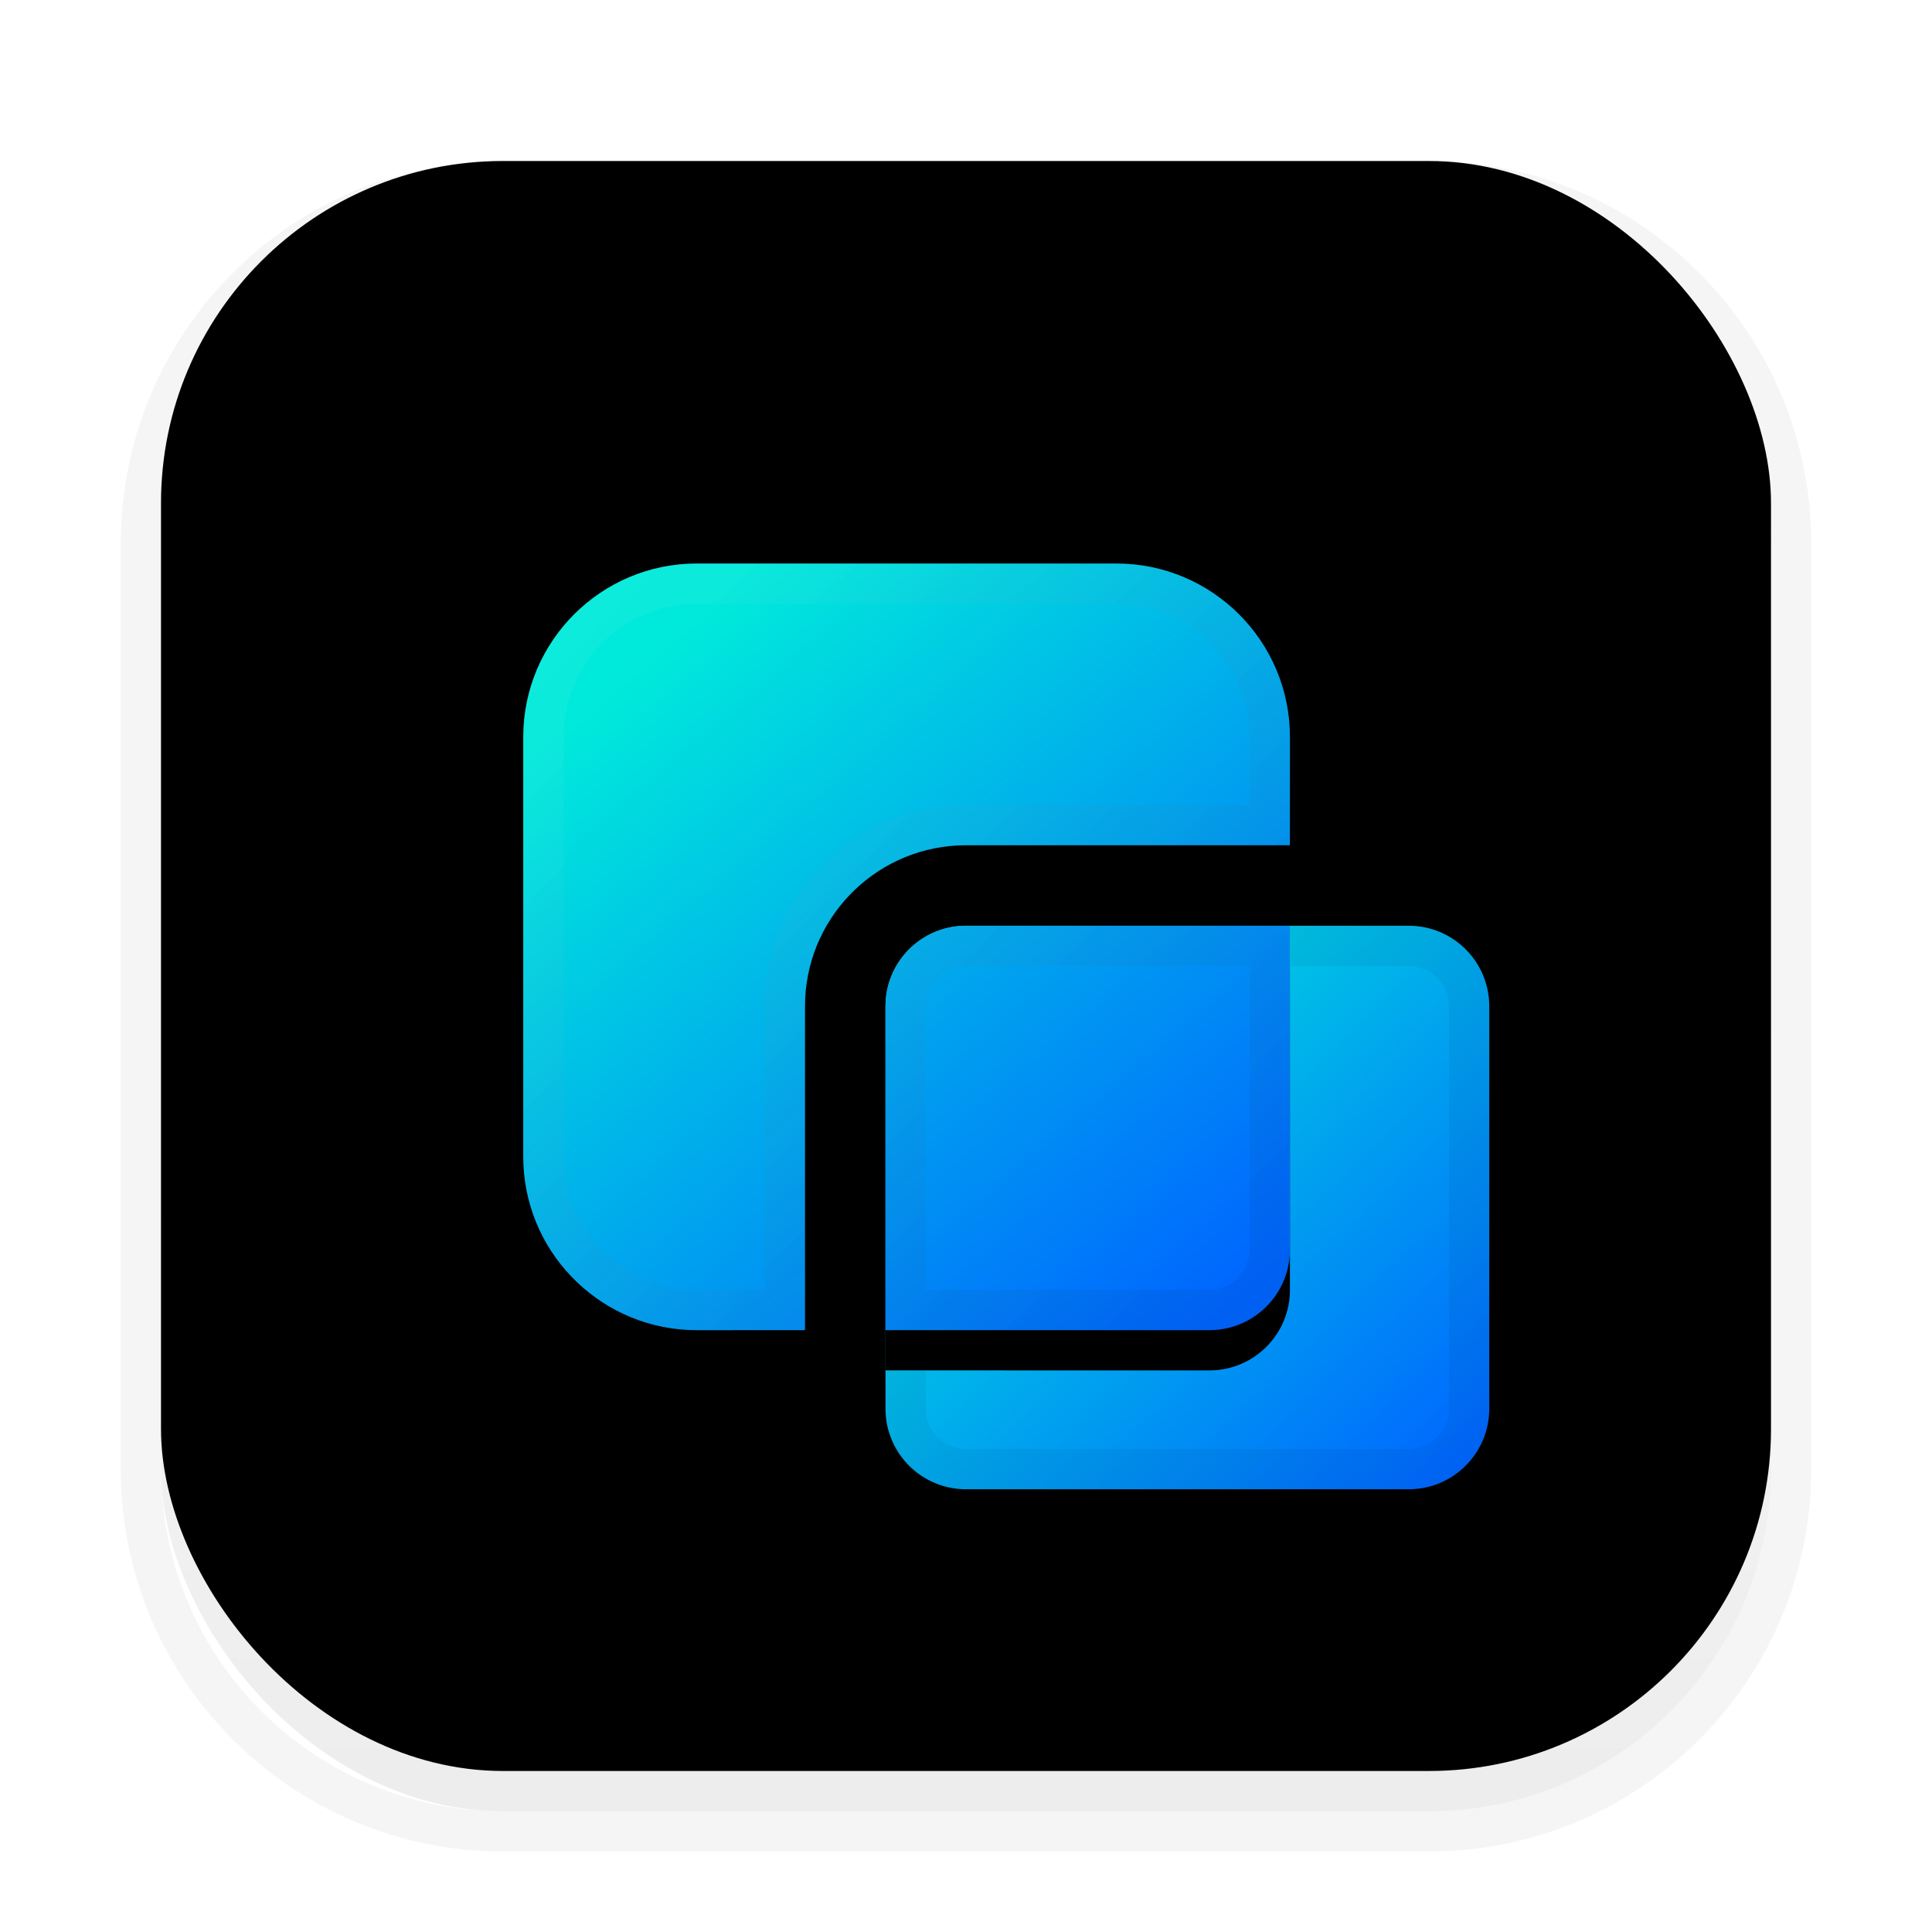 <?xml version="1.0" encoding="UTF-8"?>
<svg width="48px" height="48px" viewBox="0 0 48 48" version="1.1" xmlns="http://www.w3.org/2000/svg" xmlns:xlink="http://www.w3.org/1999/xlink">
    <title>apps/48/virtual-windows</title>
    <defs>
        <filter x="-8.3%" y="-6.0%" width="116.7%" height="116.7%" filterUnits="objectBoundingBox" id="filter-1">
            <feOffset dx="0" dy="1" in="SourceAlpha" result="shadowOffsetOuter1"></feOffset>
            <feGaussianBlur stdDeviation="1" in="shadowOffsetOuter1" result="shadowBlurOuter1"></feGaussianBlur>
            <feColorMatrix values="0 0 0 0 0   0 0 0 0 0   0 0 0 0 0  0 0 0 0.2 0" type="matrix" in="shadowBlurOuter1" result="shadowMatrixOuter1"></feColorMatrix>
            <feMerge>
                <feMergeNode in="shadowMatrixOuter1"></feMergeNode>
                <feMergeNode in="SourceGraphic"></feMergeNode>
            </feMerge>
        </filter>
        <linearGradient x1="50%" y1="0%" x2="50%" y2="98.139%" id="linearGradient-2">
            <stop stop-color="#FFFFFF" offset="0%"></stop>
            <stop stop-color="#EDEDED" offset="100%"></stop>
        </linearGradient>
        <rect id="path-3" x="1" y="1" width="40" height="40" rx="8.5"></rect>
        <filter x="-1.2%" y="-1.2%" width="102.5%" height="102.5%" filterUnits="objectBoundingBox" id="filter-4">
            <feOffset dx="0" dy="-1" in="SourceAlpha" result="shadowOffsetInner1"></feOffset>
            <feComposite in="shadowOffsetInner1" in2="SourceAlpha" operator="arithmetic" k2="-1" k3="1" result="shadowInnerInner1"></feComposite>
            <feColorMatrix values="0 0 0 0 0   0 0 0 0 0   0 0 0 0 0  0 0 0 0.101 0" type="matrix" in="shadowInnerInner1"></feColorMatrix>
        </filter>
        <linearGradient x1="89.338%" y1="6.444%" x2="0%" y2="93.556%" id="linearGradient-5">
            <stop stop-color="#00EADB" offset="0%"></stop>
            <stop stop-color="#0065FF" offset="100%"></stop>
        </linearGradient>
        <path d="M11,9 L22,9 C23.105,9 24,9.895 24,11 L24,21 C24,22.105 23.105,23 22,23 L11,23 C9.895,23 9,22.105 9,21 L9,11 C9,9.895 9.895,9 11,9 Z" id="path-6"></path>
        <filter x="-23.3%" y="-17.9%" width="146.7%" height="150.0%" filterUnits="objectBoundingBox" id="filter-7">
            <feOffset dx="0" dy="1" in="SourceAlpha" result="shadowOffsetOuter1"></feOffset>
            <feGaussianBlur stdDeviation="1" in="shadowOffsetOuter1" result="shadowBlurOuter1"></feGaussianBlur>
            <feColorMatrix values="0 0 0 0 0.322   0 0 0 0 0.533   0 0 0 0 0.622  0 0 0 0.206 0" type="matrix" in="shadowBlurOuter1"></feColorMatrix>
        </filter>
        <linearGradient x1="14.084%" y1="13.669%" x2="88.067%" y2="100%" id="linearGradient-8">
            <stop stop-color="#00EADB" offset="0%"></stop>
            <stop stop-color="#0065FF" offset="100%"></stop>
        </linearGradient>
        <path d="M14.735,-8.8817842e-16 C17.117,-4.50662087e-16 19.048,1.931 19.048,4.312 L19.047,7 L11,7 C8.858,7 7.109,8.684 7.005,10.8 L7,11 L7,19.047 L4.312,19.048 C2.001,19.048 0.114,17.229 0.005,14.944 L0,14.735 L0,4.312 C0,1.931 1.931,-1.32569475e-15 4.312,-8.8817842e-16 L14.735,-8.8817842e-16 Z M9,19.047 L9,19.046 L9,11 C9,9.946 9.816,9.082 10.851,9.005 L11,9 L19.047,9 L19.046,9 L19.048,17.048 C19.048,18.102 18.232,18.966 17.197,19.042 L17.048,19.048 L9,19.047 Z" id="path-9"></path>
        <filter x="-18.4%" y="-13.1%" width="136.7%" height="136.8%" filterUnits="objectBoundingBox" id="filter-10">
            <feOffset dx="0" dy="1" in="SourceAlpha" result="shadowOffsetOuter1"></feOffset>
            <feGaussianBlur stdDeviation="1" in="shadowOffsetOuter1" result="shadowBlurOuter1"></feGaussianBlur>
            <feColorMatrix values="0 0 0 0 0.322   0 0 0 0 0.533   0 0 0 0 0.622  0 0 0 0.206 0" type="matrix" in="shadowBlurOuter1"></feColorMatrix>
        </filter>
        <linearGradient x1="7.914%" y1="6.788%" x2="92.611%" y2="88.937%" id="linearGradient-11">
            <stop stop-color="#FFFFFF" stop-opacity="0.05" offset="0%"></stop>
            <stop stop-color="#000000" stop-opacity="0.05" offset="100%"></stop>
        </linearGradient>
    </defs>
    <g id="apps/48/virtual-windows" stroke="none" stroke-width="1" fill="none" fill-rule="evenodd">
        <g id="编组-2" filter="url(#filter-1)" transform="translate(3, 3)">
            <g id="矩形">
                <use fill="url(#linearGradient-2)" fill-rule="evenodd" xlink:href="#path-3"></use>
                <use fill="black" fill-opacity="1" filter="url(#filter-4)" xlink:href="#path-3"></use>
            </g>
            <path d="M32.5,0 C37.747,0 42,4.253 42,9.5 L42,32.5 C42,37.747 37.747,42 32.5,42 L9.5,42 C4.253,42 0,37.747 0,32.5 L0,9.5 C0,4.253 4.253,0 9.5,0 L32.5,0 Z M32.5,1 L9.5,1 C4.806,1 1,4.806 1,9.5 L1,32.5 C1,37.194 4.806,41 9.5,41 L32.5,41 C37.194,41 41,37.194 41,32.5 L41,9.5 C41,4.806 37.194,1 32.5,1 Z" id="矩形" fill-opacity="0.04" fill="#000000" fill-rule="nonzero"></path>
            <g id="编组" transform="translate(10, 10)" fill-rule="nonzero">
                <g id="矩形" transform="translate(16.5, 16) scale(-1, 1) translate(-16.5, -16)">
                    <use fill="black" fill-opacity="1" filter="url(#filter-7)" xlink:href="#path-6"></use>
                    <use fill="url(#linearGradient-5)" xlink:href="#path-6"></use>
                </g>
                <path d="M22,9 C23.105,9 24,9.895 24,11 L24,21 C24,22.105 23.105,23 22,23 L11,23 C9.895,23 9,22.105 9,21 L9,11 C9,9.895 9.895,9 11,9 L22,9 Z M22,10 L11,10 C10.448,10 10,10.448 10,11 L10,21 C10,21.552 10.448,22 11,22 L22,22 C22.552,22 23,21.552 23,21 L23,11 C23,10.448 22.552,10 22,10 Z" id="矩形" fill-opacity="0.05" fill="#000000" transform="translate(16.5, 16) scale(-1, 1) translate(-16.5, -16)"></path>
                <g id="形状结合">
                    <use fill="black" fill-opacity="1" filter="url(#filter-10)" xlink:href="#path-9"></use>
                    <use fill="url(#linearGradient-8)" xlink:href="#path-9"></use>
                </g>
                <path d="M14.735,-1.77635684e-15 C17.117,-1.77635684e-15 19.048,1.931 19.048,4.312 L19.047,7 L11,7 C8.858,7 7.109,8.684 7.005,10.8 L7,11 L7,19.047 L4.312,19.048 C2.001,19.048 0.114,17.229 0.005,14.944 L0,14.735 L0,4.312 C0,1.931 1.931,-1.77635684e-15 4.312,-1.77635684e-15 L14.735,-1.77635684e-15 Z M19.047,9 L19.048,17.048 C19.048,18.102 18.232,18.966 17.197,19.042 L17.048,19.048 L9,19.047 L9,11 C9,9.946 9.816,9.082 10.851,9.005 L11,9 L19.047,9 Z M18.046,9.999 L11.037,9.999 L10.924,10.003 C10.405,10.041 10,10.476 10,11 L10,18.047 L17.011,18.048 L17.123,18.045 C17.642,18.007 18.048,17.572 18.048,17.048 L18.046,9.999 Z M14.735,1 L4.312,1 C2.483,1 1,2.483 1,4.312 L1,14.711 L1.004,14.896 C1.088,16.656 2.543,18.048 4.312,18.048 L6,18.047 L6,10.975 L6.006,10.751 C6.137,8.096 8.331,6 11,6 L18.047,6 L18.048,4.312 C18.048,2.546 16.665,1.103 14.923,1.005 L14.735,1 Z" id="形状结合" fill="url(#linearGradient-11)"></path>
            </g>
        </g>
        <g id="Guide/48" transform="translate(1.5, 1.5)"></g>
    </g>
</svg>